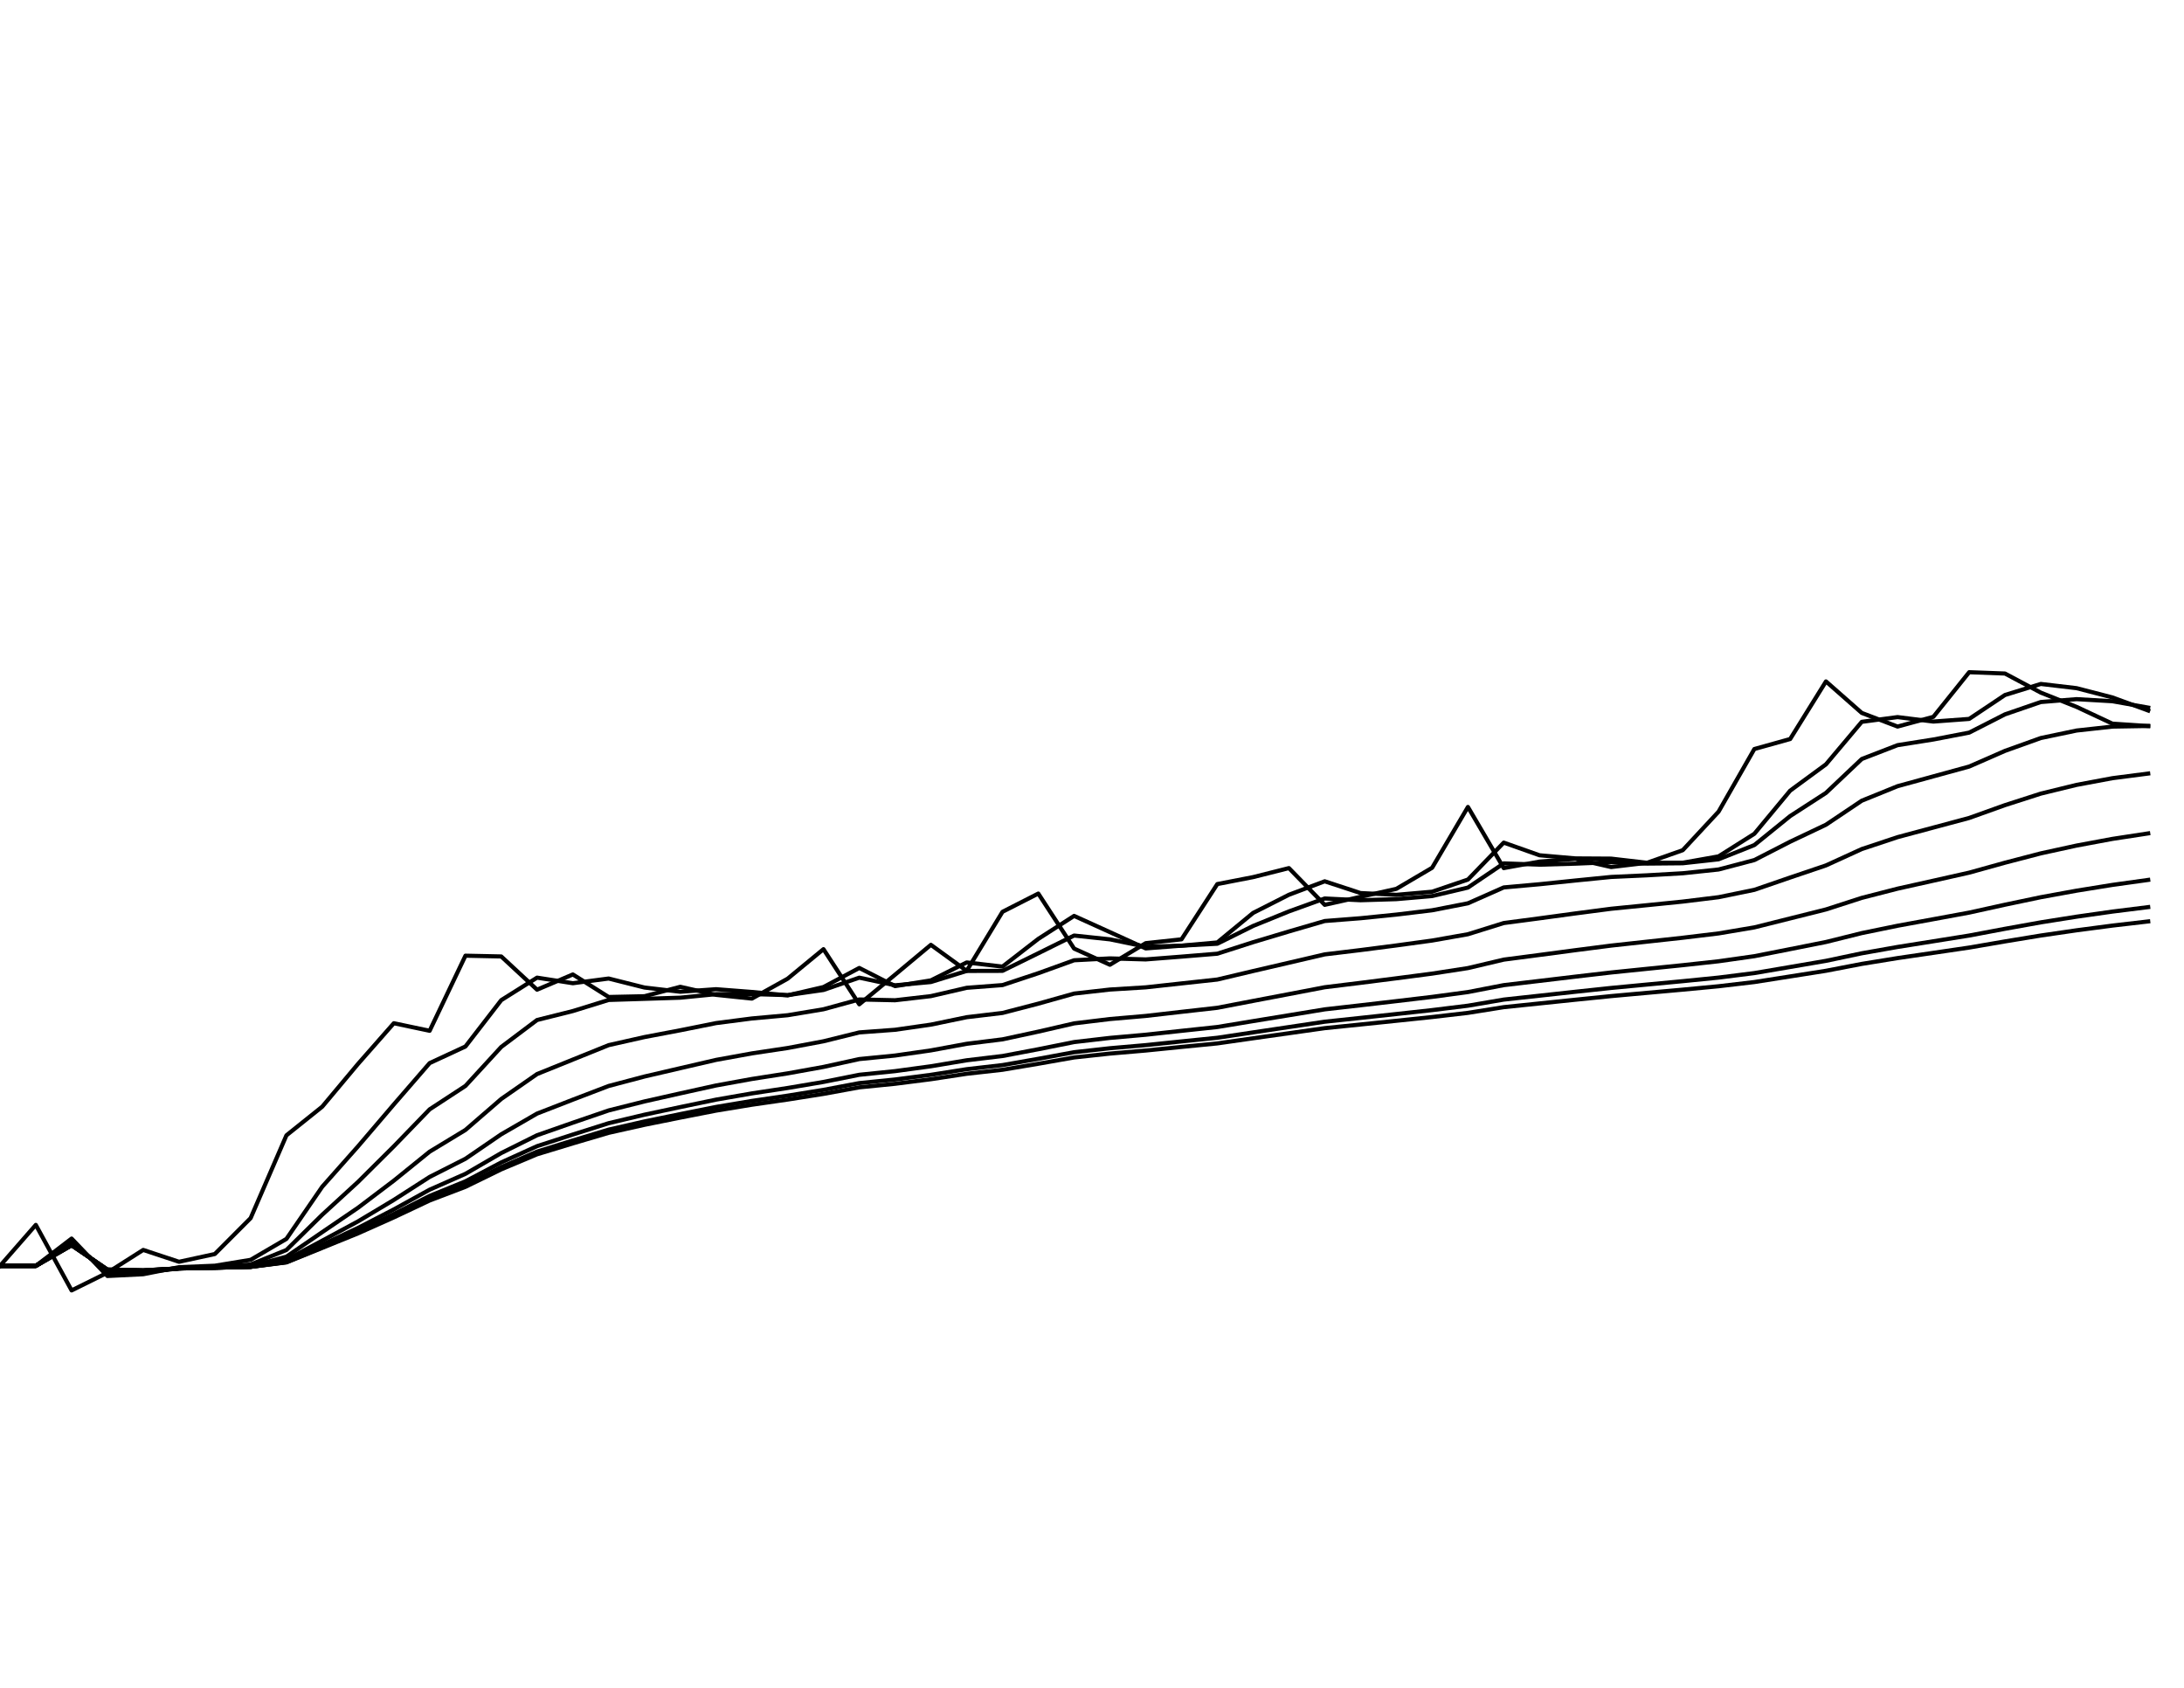 <?xml version="1.0" encoding="utf-8" standalone="no"?>
<!DOCTYPE svg PUBLIC "-//W3C//DTD SVG 1.1//EN"
  "http://www.w3.org/Graphics/SVG/1.1/DTD/svg11.dtd">
<svg xmlns:xlink="http://www.w3.org/1999/xlink" width="792pt" height="612pt" viewBox="0 0 792 612" xmlns="http://www.w3.org/2000/svg" version="1.1">
 <defs>
  <style type="text/css">*{stroke-linejoin: round; stroke-linecap: butt}</style>
 </defs>
 <g id="figure_1">
  <g id="patch_1">
   <path d="M 0 612 
L 792 612 
L 792 0 
L 0 0 
z
" style="fill: #ffffff"/>
  </g>
  <g id="axes_1">
   <g id="line2d_1">
    <path d="M 0 459 
L 12.984 444.141 
L 25.967 467.897 
L 38.951 461.467 
L 51.934 453.216 
L 64.918 457.514 
L 77.902 454.703 
L 90.885 441.689 
L 103.869 411.669 
L 116.852 401.274 
L 129.836 385.765 
L 142.82 371.016 
L 155.803 373.759 
L 168.787 346.529 
L 181.77 346.803 
L 194.754 358.852 
L 207.738 353.328 
L 220.721 361.502 
L 233.705 361.224 
L 246.689 357.806 
L 259.672 360.731 
L 272.656 362.088 
L 285.639 354.859 
L 298.623 344.163 
L 311.607 364.159 
L 324.59 353.42 
L 337.574 342.59 
L 350.557 352.013 
L 363.541 330.615 
L 376.525 324.002 
L 389.508 343.951 
L 402.492 349.815 
L 415.475 341.985 
L 428.459 340.597 
L 441.443 320.557 
L 454.426 318.036 
L 467.41 314.766 
L 480.393 328.087 
L 493.377 325.184 
L 506.361 322.292 
L 519.344 314.65 
L 532.328 292.599 
L 545.311 314.766 
L 558.295 312.411 
L 571.279 311.426 
L 584.262 314.388 
L 597.246 312.847 
L 610.23 308.275 
L 623.213 294.313 
L 636.197 271.586 
L 649.18 267.966 
L 662.164 247.079 
L 675.148 258.503 
L 688.131 263.447 
L 701.115 259.917 
L 714.098 243.737 
L 727.082 244.216 
L 740.066 251.142 
L 753.049 256.312 
L 766.033 262.39 
L 779.016 263.262 
" clip-path="url(#p0944a823ef)" style="fill: none; stroke: #000000; stroke-width: 1.5; stroke-linecap: square"/>
   </g>
   <g id="line2d_2">
    <path d="M 0 459 
L 12.984 459 
L 25.967 449.092 
L 38.951 462.668 
L 51.934 462.027 
L 64.918 459.47 
L 77.902 458.938 
L 90.885 456.804 
L 103.869 449.214 
L 116.852 430.301 
L 129.836 415.66 
L 142.82 400.455 
L 155.803 385.474 
L 168.787 379.45 
L 181.77 362.648 
L 194.754 354.487 
L 207.738 356.51 
L 220.721 354.806 
L 233.705 358.072 
L 246.689 359.599 
L 259.672 358.676 
L 272.656 359.678 
L 285.639 360.913 
L 298.623 357.897 
L 311.607 350.976 
L 324.59 357.566 
L 337.574 355.475 
L 350.557 348.973 
L 363.541 350.48 
L 376.525 340.429 
L 389.508 332.098 
L 402.492 337.982 
L 415.475 343.889 
L 428.459 342.894 
L 441.443 341.719 
L 454.426 331.021 
L 467.41 324.433 
L 480.393 319.552 
L 493.377 323.815 
L 506.361 324.463 
L 519.344 323.324 
L 532.328 318.92 
L 545.311 305.525 
L 558.295 310.117 
L 571.279 311.252 
L 584.262 311.332 
L 597.246 312.832 
L 610.23 312.815 
L 623.213 310.514 
L 636.197 302.319 
L 649.18 286.686 
L 662.164 277.147 
L 675.148 261.73 
L 688.131 260.015 
L 701.115 261.633 
L 714.098 260.675 
L 727.082 251.998 
L 740.066 247.994 
L 753.049 249.526 
L 766.033 252.883 
L 779.016 257.64 
" clip-path="url(#p0944a823ef)" style="fill: none; stroke: #000000; stroke-width: 1.5; stroke-linecap: square"/>
   </g>
   <g id="line2d_3">
    <path d="M 0 459 
L 12.984 459 
L 25.967 450.294 
L 38.951 461.444 
L 51.934 461.453 
L 64.918 459.894 
L 77.902 459.429 
L 90.885 458.493 
L 103.869 453.24 
L 116.852 440.46 
L 129.836 428.557 
L 142.82 415.649 
L 155.803 402.242 
L 168.787 393.749 
L 181.77 379.613 
L 194.754 369.845 
L 207.738 366.601 
L 220.721 362.577 
L 233.705 362.17 
L 246.689 361.755 
L 259.672 360.476 
L 272.656 360.447 
L 285.639 360.821 
L 298.623 358.96 
L 311.607 354.493 
L 324.59 357.261 
L 337.574 356.08 
L 350.557 352.059 
L 363.541 352.024 
L 376.525 345.648 
L 389.508 339.221 
L 402.492 340.6 
L 415.475 343.279 
L 428.459 342.887 
L 441.443 342.192 
L 454.426 335.746 
L 467.41 330.469 
L 480.393 325.782 
L 493.377 326.418 
L 506.361 326.023 
L 519.344 324.903 
L 532.328 321.829 
L 545.311 313.057 
L 558.295 313.526 
L 571.279 313.155 
L 584.262 312.626 
L 597.246 313.131 
L 610.23 313.012 
L 623.213 311.575 
L 636.197 306.414 
L 649.18 295.902 
L 662.164 287.501 
L 675.148 275.21 
L 688.131 270.19 
L 701.115 268.134 
L 714.098 265.64 
L 727.082 259.019 
L 740.066 254.551 
L 753.049 253.504 
L 766.033 254.261 
L 779.016 256.572 
" clip-path="url(#p0944a823ef)" style="fill: none; stroke: #000000; stroke-width: 1.5; stroke-linecap: square"/>
   </g>
   <g id="line2d_4">
    <path d="M 0 459 
L 12.984 459 
L 25.967 450.927 
L 38.951 460.857 
L 51.934 461.051 
L 64.918 459.958 
L 77.902 459.601 
L 90.885 459.14 
L 103.869 455.657 
L 116.852 446.765 
L 129.836 437.926 
L 142.82 428.095 
L 155.803 417.59 
L 168.787 409.717 
L 181.77 398.478 
L 194.754 389.444 
L 207.738 384.199 
L 220.721 378.958 
L 233.705 376.034 
L 246.689 373.573 
L 259.672 370.968 
L 272.656 369.289 
L 285.639 368.114 
L 298.623 365.954 
L 311.607 362.399 
L 324.59 362.683 
L 337.574 361.187 
L 350.557 358.175 
L 363.541 357.185 
L 376.525 352.875 
L 389.508 348.188 
L 402.492 347.51 
L 415.475 347.878 
L 428.459 346.867 
L 441.443 345.804 
L 454.426 341.634 
L 467.41 337.742 
L 480.393 333.956 
L 493.377 332.942 
L 506.361 331.626 
L 519.344 330.062 
L 532.328 327.529 
L 545.311 321.779 
L 558.295 320.615 
L 571.279 319.268 
L 584.262 317.976 
L 597.246 317.384 
L 610.23 316.639 
L 623.213 315.271 
L 636.197 311.852 
L 649.18 305.195 
L 662.164 299.041 
L 675.148 290.33 
L 688.131 285.064 
L 701.115 281.501 
L 714.098 277.944 
L 727.082 272.262 
L 740.066 267.606 
L 753.049 264.885 
L 766.033 263.459 
L 779.016 263.237 
" clip-path="url(#p0944a823ef)" style="fill: none; stroke: #000000; stroke-width: 1.5; stroke-linecap: square"/>
   </g>
   <g id="line2d_5">
    <path d="M 0 459 
L 12.984 459 
L 25.967 451.247 
L 38.951 460.578 
L 51.934 460.83 
L 64.918 459.943 
L 77.902 459.648 
L 90.885 459.269 
L 103.869 456.797 
L 116.852 449.856 
L 129.836 442.86 
L 142.82 435.079 
L 155.803 426.747 
L 168.787 420.163 
L 181.77 411.281 
L 194.754 403.775 
L 207.738 398.733 
L 220.721 393.768 
L 233.705 390.34 
L 246.689 387.316 
L 259.672 384.309 
L 272.656 381.953 
L 285.639 380.002 
L 298.623 377.562 
L 311.607 374.349 
L 324.59 373.39 
L 337.574 371.522 
L 350.557 368.83 
L 363.541 367.288 
L 376.525 363.917 
L 389.508 360.266 
L 402.492 358.801 
L 415.475 358.002 
L 428.459 356.581 
L 441.443 355.17 
L 454.426 352.094 
L 467.41 349.08 
L 480.393 346.053 
L 493.377 344.489 
L 506.361 342.812 
L 519.344 341.033 
L 532.328 338.743 
L 545.311 334.688 
L 558.295 332.973 
L 571.279 331.205 
L 584.262 329.508 
L 597.246 328.217 
L 610.23 326.906 
L 623.213 325.316 
L 636.197 322.648 
L 649.18 318.182 
L 662.164 313.793 
L 675.148 307.862 
L 688.131 303.544 
L 701.115 300.067 
L 714.098 296.585 
L 727.082 291.937 
L 740.066 287.76 
L 753.049 284.591 
L 766.033 282.165 
L 779.016 280.483 
" clip-path="url(#p0944a823ef)" style="fill: none; stroke: #000000; stroke-width: 1.5; stroke-linecap: square"/>
   </g>
   <g id="line2d_6">
    <path d="M 0 459 
L 12.984 459 
L 25.967 451.408 
L 38.951 460.444 
L 51.934 460.717 
L 64.918 459.923 
L 77.902 459.661 
L 90.885 459.321 
L 103.869 457.317 
L 116.852 451.302 
L 129.836 445.235 
L 142.82 438.523 
L 155.803 431.369 
L 168.787 425.627 
L 181.77 418.091 
L 194.754 411.63 
L 207.738 407.084 
L 220.721 402.636 
L 233.705 399.372 
L 246.689 396.452 
L 259.672 393.587 
L 272.656 391.228 
L 285.639 389.197 
L 298.623 386.859 
L 311.607 384.01 
L 324.59 382.728 
L 337.574 380.867 
L 350.557 378.475 
L 363.541 376.861 
L 376.525 374.06 
L 389.508 371.071 
L 402.492 369.495 
L 415.475 368.373 
L 428.459 366.884 
L 441.443 365.419 
L 454.426 362.924 
L 467.41 360.456 
L 480.393 357.969 
L 493.377 356.374 
L 506.361 354.724 
L 519.344 353.024 
L 532.328 351.021 
L 545.311 347.953 
L 558.295 346.254 
L 571.279 344.534 
L 584.262 342.863 
L 597.246 341.441 
L 610.23 340.021 
L 623.213 338.452 
L 636.197 336.261 
L 649.18 333.013 
L 662.164 329.758 
L 675.148 325.563 
L 688.131 322.224 
L 701.115 319.331 
L 714.098 316.415 
L 727.082 312.808 
L 740.066 309.427 
L 753.049 306.593 
L 766.033 304.175 
L 779.016 302.188 
" clip-path="url(#p0944a823ef)" style="fill: none; stroke: #000000; stroke-width: 1.5; stroke-linecap: square"/>
   </g>
   <g id="line2d_7">
    <path d="M 0 459 
L 12.984 459 
L 25.967 451.488 
L 38.951 460.379 
L 51.934 460.66 
L 64.918 459.911 
L 77.902 459.663 
L 90.885 459.344 
L 103.869 457.561 
L 116.852 451.989 
L 129.836 446.378 
L 142.82 440.196 
L 155.803 433.633 
L 168.787 428.34 
L 181.77 421.489 
L 194.754 415.593 
L 207.738 411.374 
L 220.721 407.263 
L 233.705 404.182 
L 246.689 401.416 
L 259.672 398.719 
L 272.656 396.463 
L 285.639 394.497 
L 298.623 392.301 
L 311.607 389.708 
L 324.59 388.386 
L 337.574 386.623 
L 350.557 384.453 
L 363.541 382.904 
L 376.525 380.445 
L 389.508 377.846 
L 402.492 376.338 
L 415.475 375.188 
L 428.459 373.774 
L 441.443 372.389 
L 454.426 370.244 
L 467.41 368.121 
L 480.393 365.987 
L 493.377 364.511 
L 506.361 363.003 
L 519.344 361.464 
L 532.328 359.715 
L 545.311 357.207 
L 558.295 355.669 
L 571.279 354.122 
L 584.262 352.615 
L 597.246 351.287 
L 610.23 349.967 
L 623.213 348.549 
L 636.197 346.709 
L 649.18 344.142 
L 662.164 341.562 
L 675.148 338.334 
L 688.131 335.669 
L 701.115 333.295 
L 714.098 330.902 
L 727.082 328.041 
L 740.066 325.32 
L 753.049 322.953 
L 766.033 320.859 
L 779.016 319.051 
" clip-path="url(#p0944a823ef)" style="fill: none; stroke: #000000; stroke-width: 1.5; stroke-linecap: square"/>
   </g>
   <g id="line2d_8">
    <path d="M 0 459 
L 12.984 459 
L 25.967 451.529 
L 38.951 460.346 
L 51.934 460.631 
L 64.918 459.904 
L 77.902 459.664 
L 90.885 459.355 
L 103.869 457.678 
L 116.852 452.323 
L 129.836 446.936 
L 142.82 441.015 
L 155.803 434.745 
L 168.787 429.68 
L 181.77 423.171 
L 194.754 417.563 
L 207.738 413.522 
L 220.721 409.594 
L 233.705 406.626 
L 246.689 403.959 
L 259.672 401.367 
L 272.656 399.186 
L 285.639 397.277 
L 298.623 395.174 
L 311.607 392.726 
L 324.59 391.415 
L 337.574 389.723 
L 350.557 387.682 
L 363.541 386.192 
L 376.525 383.916 
L 389.508 381.524 
L 402.492 380.082 
L 415.475 378.955 
L 428.459 377.607 
L 441.443 376.291 
L 454.426 374.335 
L 467.41 372.402 
L 480.393 370.465 
L 493.377 369.083 
L 506.361 367.679 
L 519.344 366.255 
L 532.328 364.66 
L 545.311 362.443 
L 558.295 361.027 
L 571.279 359.606 
L 584.262 358.223 
L 597.246 356.989 
L 610.23 355.766 
L 623.213 354.468 
L 636.197 352.833 
L 649.18 350.62 
L 662.164 348.396 
L 675.148 345.657 
L 688.131 343.362 
L 701.115 341.298 
L 714.098 339.22 
L 727.082 336.775 
L 740.066 334.439 
L 753.049 332.381 
L 766.033 330.535 
L 779.016 328.913 
" clip-path="url(#p0944a823ef)" style="fill: none; stroke: #000000; stroke-width: 1.5; stroke-linecap: square"/>
   </g>
   <g id="line2d_9">
    <path d="M 0 459 
L 12.984 459 
L 25.967 451.549 
L 38.951 460.33 
L 51.934 460.617 
L 64.918 459.9 
L 77.902 459.664 
L 90.885 459.36 
L 103.869 457.736 
L 116.852 452.487 
L 129.836 447.211 
L 142.82 441.419 
L 155.803 435.295 
L 168.787 430.344 
L 181.77 424.005 
L 194.754 418.542 
L 207.738 414.593 
L 220.721 410.76 
L 233.705 407.853 
L 246.689 405.24 
L 259.672 402.705 
L 272.656 400.567 
L 285.639 398.693 
L 298.623 396.64 
L 311.607 394.268 
L 324.59 392.97 
L 337.574 391.319 
L 350.557 389.346 
L 363.541 387.892 
L 376.525 385.71 
L 389.508 383.424 
L 402.492 382.021 
L 415.475 380.913 
L 428.459 379.606 
L 441.443 378.331 
L 454.426 376.472 
L 467.41 374.638 
L 480.393 372.801 
L 493.377 371.474 
L 506.361 370.129 
L 519.344 368.77 
L 532.328 367.259 
L 545.311 365.188 
L 558.295 363.84 
L 571.279 362.492 
L 584.262 361.179 
L 597.246 360.002 
L 610.23 358.838 
L 623.213 357.609 
L 636.197 356.083 
L 649.18 354.046 
L 662.164 352.001 
L 675.148 349.502 
L 688.131 347.396 
L 701.115 345.494 
L 714.098 343.581 
L 727.082 341.349 
L 740.066 339.213 
L 753.049 337.32 
L 766.033 335.614 
L 779.016 334.105 
" clip-path="url(#p0944a823ef)" style="fill: none; stroke: #000000; stroke-width: 1.5; stroke-linecap: square"/>
   </g>
  </g>
 </g>
 <defs>
  <clipPath id="p0944a823ef">
   <rect x="0" y="0" width="792" height="612"/>
  </clipPath>
 </defs>
</svg>
